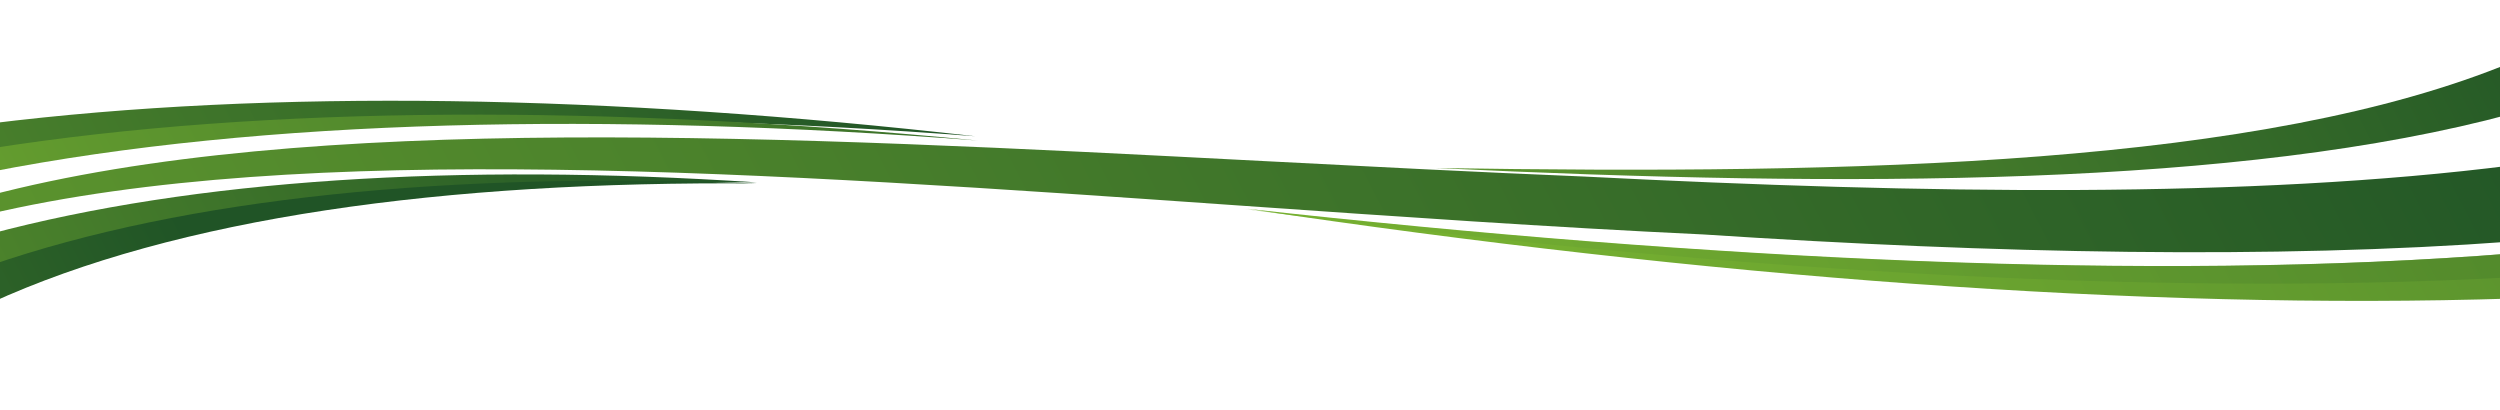 <svg width="1440" height="236" fill="none" id="svg" xmlns="http://www.w3.org/2000/svg"><path fill-rule="evenodd" clip-rule="evenodd" d="M-6.109 174.456c107.884-49.711 261.936-70.866 442.294-69.383-173.72-11.42-324.551-1.646-442.294 29.787v39.596z" fill="url(#paint0_linear_119_1483)"/><path fill-rule="evenodd" clip-rule="evenodd" d="M-6.07 174.826c107.859-49.544 261.712-70.632 441.789-69.151-176.318-6.923-328.21 8.061-441.79 47.343v21.808z" fill="url(#paint1_linear_119_1483)"/><path fill-rule="evenodd" clip-rule="evenodd" d="M-6.095 96.382c157.267-30.598 354.83-34.244 567.875-17.886C350.833 54.412 155.914 51.07-6.095 71.203v25.179z" fill="url(#paint2_linear_119_1483)"/><path fill-rule="evenodd" clip-rule="evenodd" d="M-6.172 99.143C151.34 68.274 349.486 64.551 563.216 80.962 350.547 60.28 153.949 60.379-6.173 85.634v13.51z" fill="url(#paint3_linear_119_1483)"/><path fill-rule="evenodd" clip-rule="evenodd" d="M-7.357 123.55c181.842-42.849 449.139-24.175 720.655-5.207 89.851 6.277 180.164 12.586 267.995 16.709 168.337 11.051 327.817 14.285 465.707 4.041V95.232c-150.6 19.215-337.54 16.495-534.364 6.464-61.172-2.508-123.314-5.733-185.407-8.956h-.001C451.677 78.438 177.099 64.187-7.358 112.939l.001 10.611z" fill="url(#paint4_linear_119_1483)"/><path fill-rule="evenodd" clip-rule="evenodd" d="M1447.63 145.916c-208.91 16.669-464.947 3.517-729.128-25.649 263.712 39.414 515.288 58.538 729.128 51.671v-26.022z" fill="url(#paint5_linear_119_1483)"/><path opacity=".6" fill-rule="evenodd" clip-rule="evenodd" d="M1447.63 145.889c-209.27 16.916-466.114 3.773-731.146-25.487 264.748 34.697 519.096 50.89 731.146 39.259v-13.772z" fill="url(#paint6_linear_119_1483)"/><path fill-rule="evenodd" clip-rule="evenodd" d="M1446.75 65.502c-155.78 42.21-380.19 42.765-619.973 31.255 245.553 3.966 476.603-1.576 619.973-60.905v29.65z" fill="url(#paint7_linear_119_1483)"/><defs><linearGradient id="paint0_linear_119_1483" x1="452.651" y1="137.189" x2="-272.936" y2="512.965" gradientUnits="userSpaceOnUse"><stop stop-color="#205426"/><stop offset="1" stop-color="#76B031"/></linearGradient><linearGradient id="paint1_linear_119_1483" x1="186.651" y1="286.108" x2="-495.986" y2="639.64" gradientUnits="userSpaceOnUse"><stop stop-color="#205426"/><stop offset="1" stop-color="#76B031"/></linearGradient><linearGradient id="paint2_linear_119_1483" x1="519.589" y1="-2.728" x2="-455.533" y2="502.279" gradientUnits="userSpaceOnUse"><stop stop-color="#205426"/><stop offset="1" stop-color="#76B031"/></linearGradient><linearGradient id="paint3_linear_119_1483" x1="808.183" y1="-131.767" x2="-126.352" y2="352.221" gradientUnits="userSpaceOnUse"><stop stop-color="#205426"/><stop offset="1" stop-color="#76B031"/></linearGradient><linearGradient id="paint4_linear_119_1483" x1="1401.64" y1="-179.348" x2="-408.245" y2="756.156" gradientUnits="userSpaceOnUse"><stop stop-color="#205426"/><stop offset="1" stop-color="#76B031"/></linearGradient><linearGradient id="paint5_linear_119_1483" x1="2507.36" y1="-500.297" x2="940.758" y2="311.03" gradientUnits="userSpaceOnUse"><stop stop-color="#205426"/><stop offset="1" stop-color="#76B031"/></linearGradient><linearGradient id="paint6_linear_119_1483" x1="1985.82" y1="-256.885" x2="830.798" y2="341.293" gradientUnits="userSpaceOnUse"><stop stop-color="#205426"/><stop offset="1" stop-color="#76B031"/></linearGradient><linearGradient id="paint7_linear_119_1483" x1="1438.88" y1="-105.526" x2="644.533" y2="305.858" gradientUnits="userSpaceOnUse"><stop stop-color="#205426"/><stop offset="1" stop-color="#76B031"/></linearGradient></defs></svg>